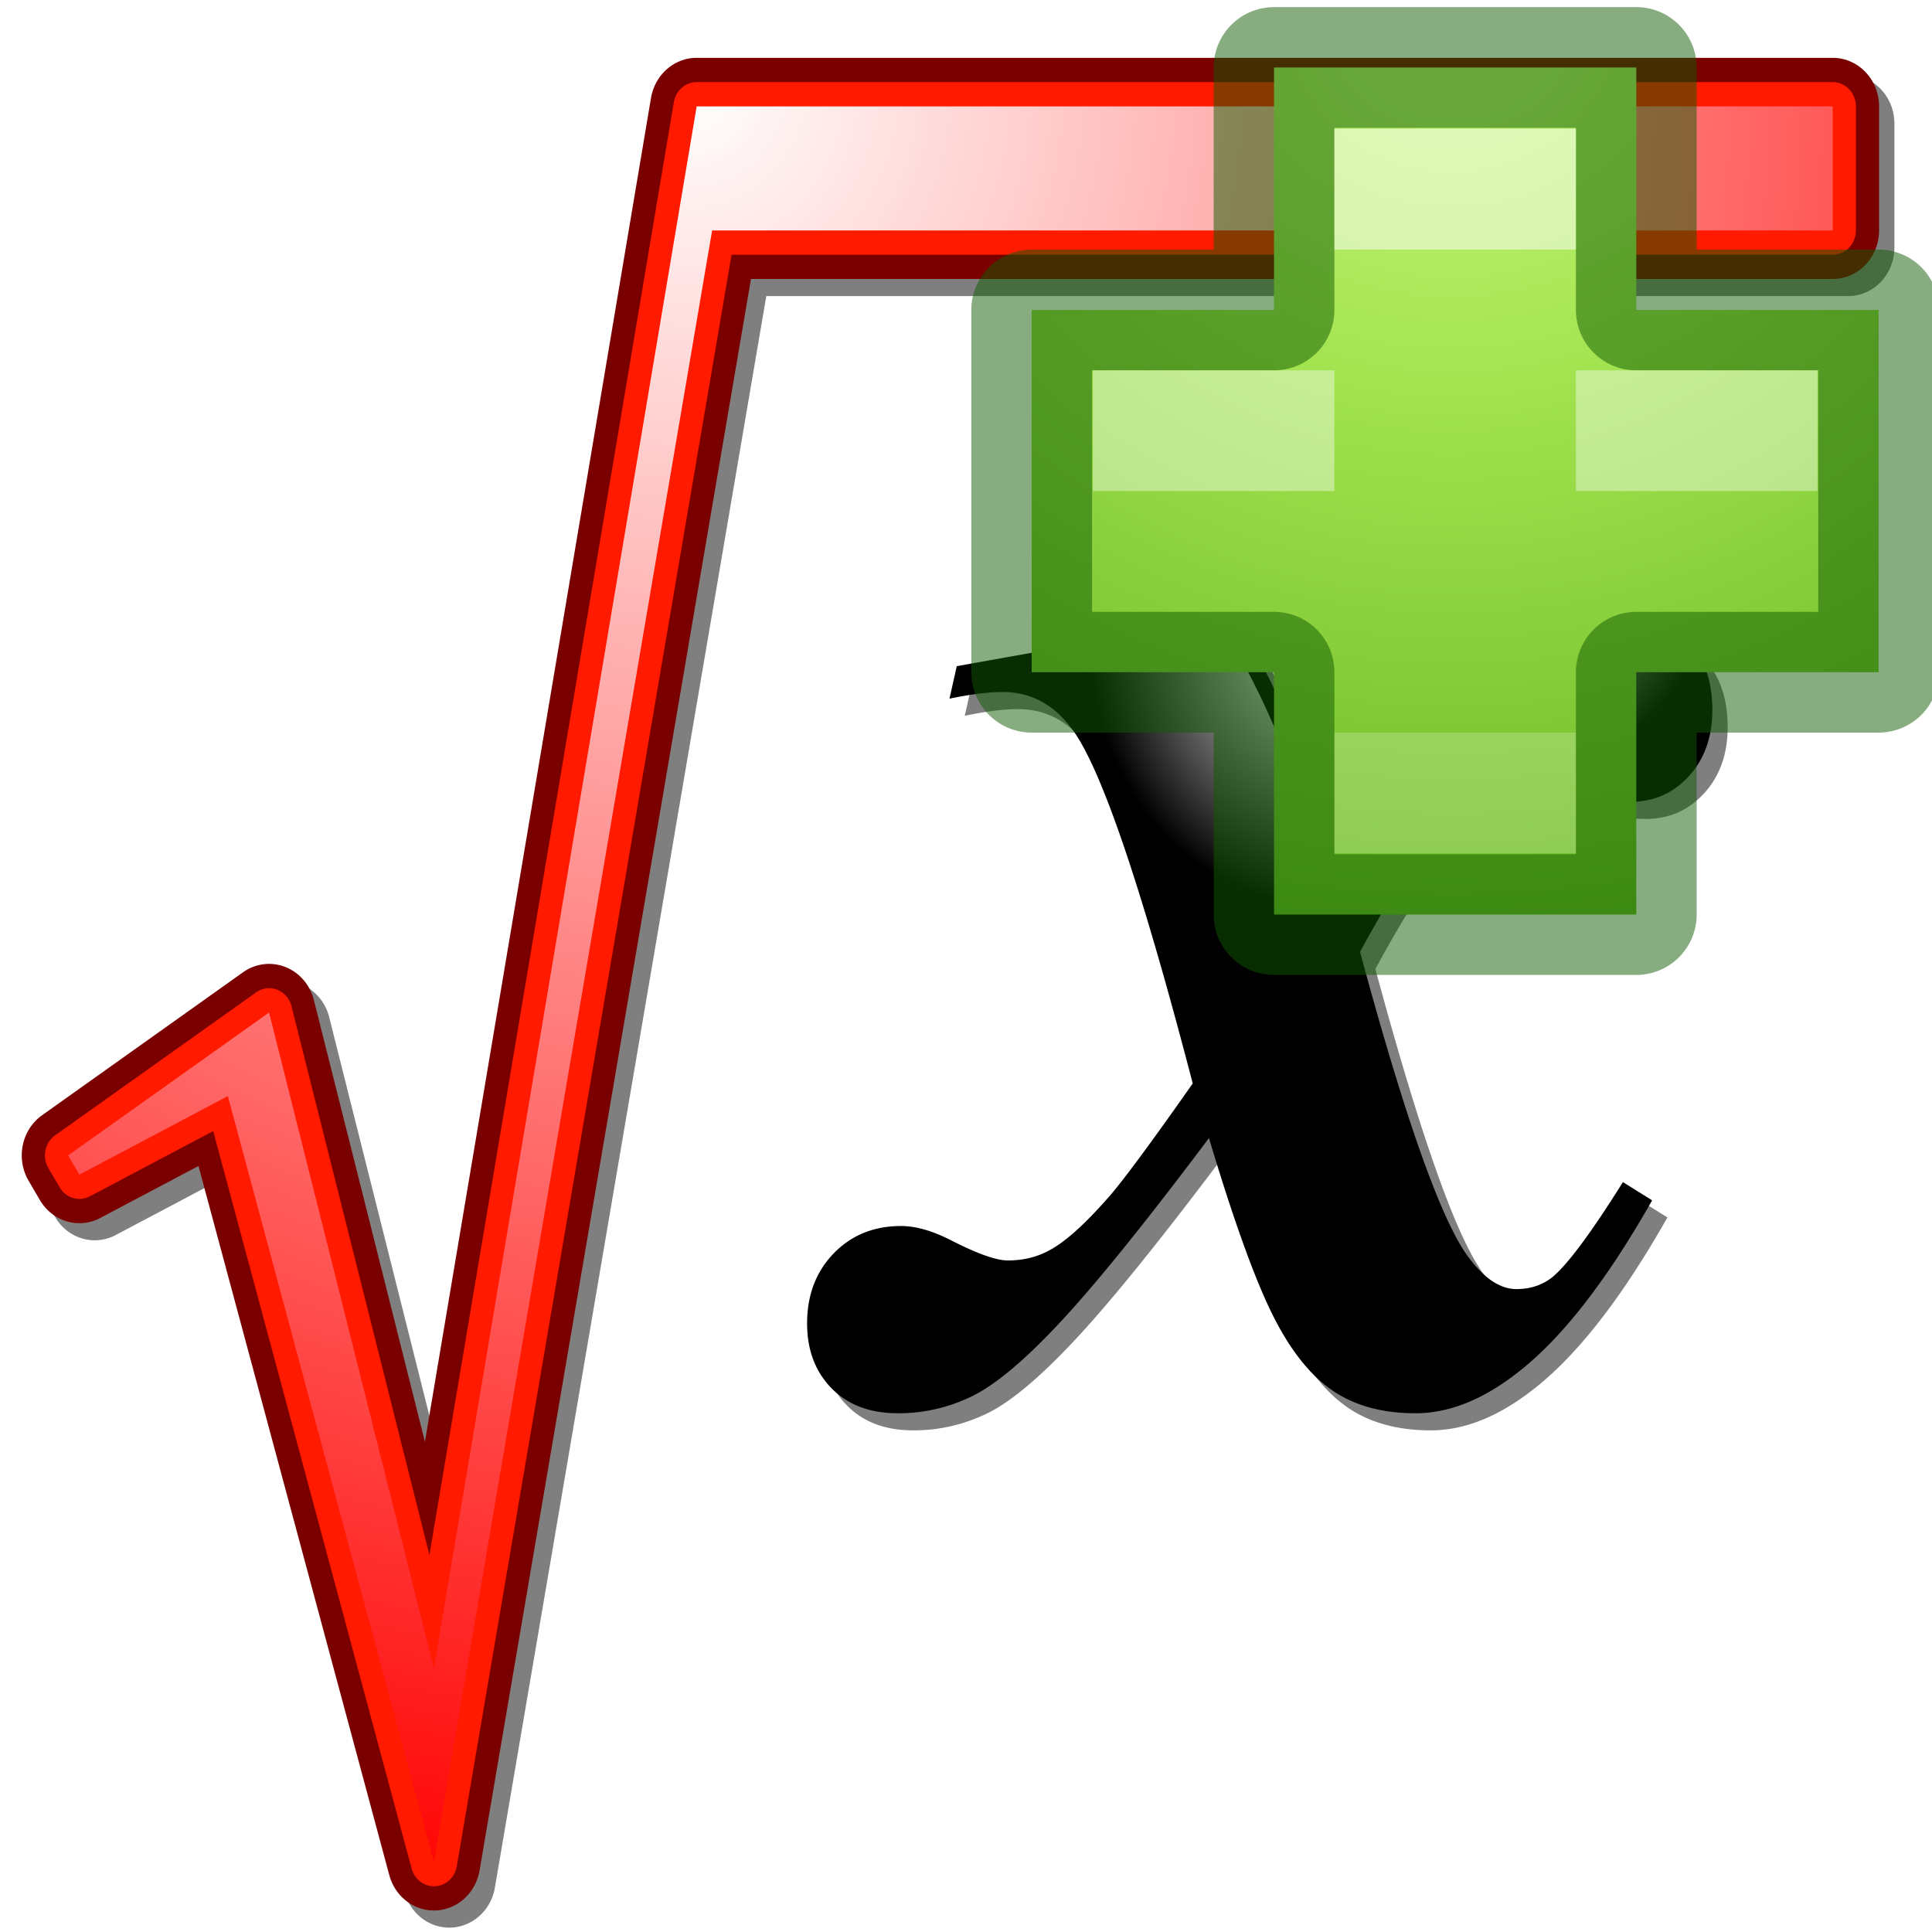 <?xml version="1.0" encoding="UTF-8" standalone="no"?>
<svg
   width="16"
   height="16"
   version="1.1"
   id="svg64"
   sodipodi:docname="ct_latex_insert.svg"
   inkscape:version="1.1.1 (3bf5ae0d25, 2021-09-20)"
   xmlns:inkscape="http://www.inkscape.org/namespaces/inkscape"
   xmlns:sodipodi="http://sodipodi.sourceforge.net/DTD/sodipodi-0.dtd"
   xmlns:xlink="http://www.w3.org/1999/xlink"
   xmlns="http://www.w3.org/2000/svg"
   xmlns:svg="http://www.w3.org/2000/svg">
  <sodipodi:namedview
     id="namedview66"
     pagecolor="#ffffff"
     bordercolor="#666666"
     borderopacity="1.0"
     inkscape:pageshadow="2"
     inkscape:pageopacity="0.0"
     inkscape:pagecheckerboard="0"
     showgrid="false"
     inkscape:zoom="25.8125"
     inkscape:cx="3.2736077"
     inkscape:cy="6.1404358"
     inkscape:window-width="1920"
     inkscape:window-height="1016"
     inkscape:window-x="0"
     inkscape:window-y="0"
     inkscape:window-maximized="1"
     inkscape:current-layer="svg64" />
  <defs
     id="defs29">
    <clipPath
       id="h">
      <use
         width="228"
         height="228"
         xlink:href="#a"
         id="use2"
         x="0"
         y="0" />
    </clipPath>
    <radialGradient
       id="g"
       cx="167.788"
       cy="143.932"
       r="12.322"
       fx="167.788"
       fy="143.932"
       gradientUnits="userSpaceOnUse">
      <stop
         offset="0"
         stop-color="#fff"
         id="stop5" />
      <stop
         offset="1"
         id="stop7" />
    </radialGradient>
    <clipPath
       id="f">
      <use
         width="228"
         height="228"
         xlink:href="#b"
         id="use10"
         x="0"
         y="0" />
    </clipPath>
    <radialGradient
       id="e"
       cx="158.503"
       cy="140.876"
       r="14.791"
       fx="158.503"
       fy="140.876"
       gradientTransform="matrix(1.019,0,0,1.127,-6.707,-10.842)"
       gradientUnits="userSpaceOnUse">
      <stop
         offset="0"
         stop-color="#fff"
         id="stop13" />
      <stop
         offset="1"
         id="stop15" />
    </radialGradient>
    <clipPath
       id="j">
      <use
         width="228"
         height="228"
         xlink:href="#c"
         id="use18"
         x="0"
         y="0" />
    </clipPath>
    <radialGradient
       id="i"
       cx="114"
       cy="114"
       r="114"
       fx="114"
       fy="114"
       gradientUnits="userSpaceOnUse">
      <stop
         offset="0"
         stop-color="#fff"
         id="stop21" />
      <stop
         offset="1"
         stop-color="red"
         id="stop23" />
    </radialGradient>
    <filter
       id="d"
       x="-0.02"
       y="-0.021"
       width="1.04"
       height="1.042">
      <feGaussianBlur
         in="SourceAlpha"
         stdDeviation="1"
         id="feGaussianBlur26" />
    </filter>
    <radialGradient
       cx="64.575"
       cy="48.605"
       r="31"
       fx="64.575"
       fy="48.605"
       id="radialGradient3259"
       xlink:href="#linearGradient3242-7-3-8-0-4-58-06"
       gradientUnits="userSpaceOnUse"
       gradientTransform="matrix(0,0.385,-0.42,0,25.39,-23.793)" />
    <linearGradient
       id="linearGradient3242-7-3-8-0-4-58-06">
      <stop
         id="stop3244-5-8-5-6-4-3-8"
         style="stop-color:#cdf87e;stop-opacity:1"
         offset="0" />
      <stop
         id="stop3246-9-5-1-5-3-0-7"
         style="stop-color:#a2e34f;stop-opacity:1"
         offset="0.262" />
      <stop
         id="stop3248-7-2-0-7-5-35-9"
         style="stop-color:#68b723;stop-opacity:1"
         offset="0.661" />
      <stop
         id="stop3250-8-2-8-5-6-40-4"
         style="stop-color:#1d7e0d;stop-opacity:1"
         offset="1" />
    </linearGradient>
    <radialGradient
       cx="64.575"
       cy="48.605"
       r="31"
       fx="64.575"
       fy="48.605"
       id="radialGradient3259-3"
       xlink:href="#linearGradient3242-7-3-8-0-4-58-06"
       gradientUnits="userSpaceOnUse"
       gradientTransform="matrix(0,0.385,-0.42,0,25.39,-23.793)" />
    <radialGradient
       cx="64.575"
       cy="48.605"
       r="31"
       fx="64.575"
       fy="48.605"
       id="radialGradient3259-36"
       xlink:href="#linearGradient3242-7-3-8-0-4-58-06"
       gradientUnits="userSpaceOnUse"
       gradientTransform="matrix(0,0.385,-0.42,0,25.39,-23.793)" />
  </defs>
  <g
     id="g966"
     transform="matrix(0.128,0,0,0.134,-0.174,-1.173)">
    <g
       filter="url(#d)"
       opacity="0.5"
       transform="translate(-67.95,-99.838)"
       id="g35">
      <path
         d="m 132.203,150.82 17.996,-3.069 c 3.267,5.121 5.57,10.76 6.912,16.912 3.369,-4.984 5.911,-8.473 7.631,-10.468 2.303,-2.681 4.204,-4.425 5.698,-5.233 a 9.895,9.895 0 0 1 4.771,-1.211 c 1.89,0 3.342,0.521 4.356,1.563 1.015,1.04 1.522,2.447 1.522,4.216 0,1.668 -0.508,3.029 -1.522,4.089 -1.015,1.059 -2.276,1.586 -3.789,1.586 -1.1,0 -2.363,-0.215 -3.79,-0.648 -1.429,-0.433 -2.415,-0.65 -2.966,-0.65 -1.444,0 -2.818,0.518 -4.124,1.549 -1.791,1.409 -3.99,4.418 -6.603,9.023 2.912,10.293 5.239,16.568 6.987,18.83 1.027,1.34 2.071,2.008 3.135,2.008 0.89,0 1.661,-0.242 2.312,-0.729 0.992,-0.783 2.519,-2.746 4.574,-5.883 l 1.889,1.127 c -3.015,5.084 -5.961,8.666 -8.837,10.744 -2.192,1.609 -4.351,2.416 -6.475,2.416 -2.194,0 -4.018,-0.492 -5.475,-1.477 -1.456,-0.986 -2.749,-2.594 -3.878,-4.822 -1.131,-2.229 -2.467,-5.799 -4.008,-10.707 -4.048,5.15 -7.224,8.91 -9.524,11.277 -2.3,2.369 -4.212,3.914 -5.733,4.641 a 11.204,11.204 0 0 1 -4.879,1.088 c -1.797,0 -3.225,-0.514 -4.28,-1.543 -1.055,-1.029 -1.583,-2.367 -1.583,-4.012 0,-1.748 0.572,-3.188 1.714,-4.32 1.146,-1.131 2.6,-1.697 4.367,-1.697 0.934,0 1.991,0.285 3.17,0.852 1.73,0.85 2.976,1.275 3.735,1.275 1.001,0 1.899,-0.209 2.695,-0.629 1.035,-0.523 2.346,-1.656 3.936,-3.402 0.966,-1.08 2.743,-3.385 5.333,-6.908 -3.324,-12.189 -5.921,-19.481 -7.789,-21.878 -1.188,-1.542 -2.687,-2.313 -4.499,-2.313 -0.94,0 -2.092,0.139 -3.451,0.413 z"
         id="path31" />
      <path
         d="m 188.875,113.224 h -73.5 a 3.001,3.001 0 0 0 -2.955,2.479 L 97.794,198.758 90.61,171.46 a 2.999,2.999 0 0 0 -4.587,-1.718 l -13,8.834 a 3,3 0 0 0 -0.871,4.051 l 0.729,1.188 a 3,3 0 0 0 3.91,1.108 l 6.352,-3.211 12.345,43.826 a 3,3 0 0 0 5.841,-0.286 l 17.559,-98.36 h 69.989 a 3,3 0 0 0 3,-3 v -7.668 a 3.003,3.003 0 0 0 -3.002,-3 z"
         id="path33" />
    </g>
    <path
       d="m 63.262,49.925 17.996,-3.069 c 3.267,5.121 5.57,10.76 6.912,16.912 3.37,-4.983 5.911,-8.472 7.631,-10.468 2.303,-2.68 4.204,-4.425 5.698,-5.233 a 9.895,9.895 0 0 1 4.771,-1.21 c 1.89,0 3.342,0.52 4.356,1.563 1.015,1.04 1.522,2.447 1.522,4.216 0,1.667 -0.508,3.029 -1.522,4.089 -1.015,1.059 -2.276,1.585 -3.789,1.585 -1.1,0 -2.363,-0.215 -3.79,-0.648 -1.429,-0.432 -2.415,-0.65 -2.966,-0.65 -1.444,0 -2.818,0.518 -4.124,1.55 -1.79,1.408 -3.99,4.418 -6.603,9.022 2.912,10.293 5.24,16.569 6.987,18.83 1.027,1.34 2.071,2.008 3.135,2.008 0.89,0 1.661,-0.242 2.312,-0.728 0.992,-0.784 2.52,-2.747 4.574,-5.884 l 1.89,1.127 c -3.016,5.085 -5.962,8.666 -8.838,10.745 -2.192,1.608 -4.35,2.415 -6.475,2.415 -2.194,0 -4.018,-0.491 -5.475,-1.477 -1.456,-0.986 -2.749,-2.594 -3.878,-4.822 -1.13,-2.228 -2.467,-5.799 -4.008,-10.707 -4.048,5.15 -7.224,8.91 -9.524,11.277 -2.3,2.37 -4.212,3.915 -5.733,4.642 a 11.204,11.204 0 0 1 -4.879,1.087 c -1.797,0 -3.225,-0.514 -4.28,-1.543 -1.055,-1.029 -1.583,-2.367 -1.583,-4.012 0,-1.748 0.572,-3.188 1.714,-4.32 1.146,-1.13 2.6,-1.697 4.367,-1.697 0.934,0 1.991,0.285 3.17,0.852 1.73,0.85 2.976,1.276 3.735,1.276 1.001,0 1.9,-0.21 2.695,-0.63 1.035,-0.523 2.346,-1.655 3.936,-3.401 0.966,-1.08 2.743,-3.385 5.333,-6.909 -3.324,-12.189 -5.92,-19.48 -7.789,-21.877 -1.188,-1.543 -2.687,-2.313 -4.499,-2.313 -0.94,0 -2.092,0.138 -3.45,0.412 z"
       id="path37" />
    <g
       transform="translate(-67.95,-99.838)"
       id="g44">
      <defs
         id="defs40">
        <path
           id="b"
           d="m 147.445,175.285 c -3.391,-12.432 -5.996,-19.703 -7.965,-22.229 -1.378,-1.79 -3.158,-2.699 -5.288,-2.699 -0.204,0 -0.424,0.01 -0.646,0.021 l 15.161,-2.586 c 3.004,4.854 5.175,10.238 6.438,16.025 l 0.497,2.281 z" />
      </defs>
      <path
         fill="url(#e)"
         d="m 139.938,131.031 h 29.769 v 33.75 h -29.769 z"
         clip-path="url(#f)"
         id="path42"
         style="fill:url(#e)" />
    </g>
    <g
       transform="translate(-67.95,-99.838)"
       id="g51">
      <defs
         id="defs47">
        <path
           id="a"
           d="m 156.949,164.165 c 3.338,-4.938 5.882,-8.428 7.561,-10.374 2.21,-2.574 4.032,-4.258 5.416,-5.007 a 8.948,8.948 0 0 1 4.295,-1.091 c 1.622,0 2.813,0.412 3.641,1.26 0.833,0.855 1.238,2.006 1.238,3.519 0,1.411 -0.407,2.522 -1.245,3.397 -0.824,0.859 -1.827,1.277 -3.066,1.277 -0.998,0 -2.176,-0.203 -3.499,-0.605 -1.563,-0.473 -2.598,-0.693 -3.257,-0.693 -1.667,0 -3.263,0.594 -4.744,1.764 -1.906,1.5 -4.147,4.548 -6.853,9.316 z" />
      </defs>
      <path
         fill="url(#g)"
         d="m 155.622,131.457 h 24.333 v 24.949 h -24.333 z"
         clip-path="url(#h)"
         id="path49"
         style="fill:url(#g)" />
    </g>
    <path
       fill="#7a0000"
       d="m 119.934,12.328 h -73.5 a 3.001,3.001 0 0 0 -2.955,2.48 L 28.852,97.861 21.668,70.563 a 2.999,2.999 0 0 0 -4.587,-1.718 l -13,8.834 a 3,3 0 0 0 -0.87,4.051 l 0.728,1.189 a 3,3 0 0 0 3.91,1.108 l 6.352,-3.212 12.345,43.826 a 3,3 0 0 0 5.841,-0.286 l 17.56,-98.36 h 69.988 a 3,3 0 0 0 3,-3 v -7.667 a 3.001,3.001 0 0 0 -3,-3 z"
       id="path53" />
    <path
       fill="#ff1a00"
       d="m 119.934,13.828 h -73.5 a 1.5,1.5 0 0 0 -1.477,1.24 L 29.144,104.862 20.22,70.946 a 1.498,1.498 0 0 0 -2.294,-0.858 l -13,8.834 a 1.5,1.5 0 0 0 -0.435,2.025 l 0.73,1.189 a 1.501,1.501 0 0 0 1.954,0.553 l 7.978,-4.031 12.84,45.579 a 1.5,1.5 0 0 0 2.92,-0.143 L 48.69,24.497 h 71.245 a 1.5,1.5 0 0 0 1.5,-1.5 V 15.33 a 1.502,1.502 0 0 0 -1.5,-1.5 z"
       id="path55" />
    <g
       transform="translate(-67.95,-99.838)"
       id="g62">
      <defs
         id="defs58">
        <path
           id="c"
           d="m 97.384,211.697 -10.666,-40.531 -13,8.834 0.729,1.188 9.604,-4.855 13.333,47.334 18,-100.833 h 72.501 v -7.668 h -73.501 z" />
      </defs>
      <path
         fill="url(#i)"
         d="M 0,0 H 228 V 228 H 0 Z"
         clip-path="url(#j)"
         id="path60"
         style="fill:url(#i)" />
    </g>
  </g>
  <g
     id="g901"
     transform="translate(7.051,-0.933)">
    <path
       inkscape:connector-curvature="0"
       d="M 3.5,3.5 V 1.492 h 3 V 3.5 h 2.007 v 3 H 6.5 V 8.507 h -3 V 6.5 H 1.493 v -3 z"
       id="path2262"
       style="color:#000000;display:inline;overflow:visible;visibility:visible;fill:url(#radialGradient3259-36);fill-opacity:1;fill-rule:nonzero;stroke:none;stroke-width:0.985;stroke-linecap:round;stroke-linejoin:round;stroke-miterlimit:4;stroke-dasharray:none;stroke-dashoffset:0;stroke-opacity:1;marker:none;enable-background:accumulate" />
    <path
       inkscape:connector-curvature="0"
       d="M 3.5,3.5 V 1.492 h 3 V 3.5 h 2.007 v 3 H 6.5 V 8.507 h -3 V 6.5 H 1.493 v -3 z"
       id="path2262-5"
       style="color:#000000;clip-rule:nonzero;display:inline;overflow:visible;visibility:visible;opacity:0.5;isolation:auto;mix-blend-mode:normal;color-interpolation:sRGB;color-interpolation-filters:linearRGB;solid-color:#000000;solid-opacity:1;fill:none;fill-opacity:1;fill-rule:nonzero;stroke:#0f5a00;stroke-width:1;stroke-linecap:round;stroke-linejoin:round;stroke-miterlimit:4;stroke-dasharray:none;stroke-dashoffset:0;stroke-opacity:1;marker:none;color-rendering:auto;image-rendering:auto;shape-rendering:auto;text-rendering:auto;enable-background:accumulate" />
    <rect
       y="2"
       x="4"
       height="1"
       width="2"
       id="rect4304"
       style="color:#000000;clip-rule:nonzero;display:inline;overflow:visible;visibility:visible;opacity:0.5;isolation:auto;mix-blend-mode:normal;color-interpolation:sRGB;color-interpolation-filters:linearRGB;solid-color:#000000;solid-opacity:1;fill:#ffffff;fill-opacity:1;fill-rule:nonzero;stroke:none;stroke-width:1;stroke-linecap:round;stroke-linejoin:round;stroke-miterlimit:4;stroke-dasharray:none;stroke-dashoffset:0;stroke-opacity:1;marker:none;color-rendering:auto;image-rendering:auto;shape-rendering:auto;text-rendering:auto;enable-background:accumulate" />
    <rect
       y="7"
       x="4"
       height="1"
       width="2"
       id="rect4304-6"
       style="color:#000000;clip-rule:nonzero;display:inline;overflow:visible;visibility:visible;opacity:0.2;isolation:auto;mix-blend-mode:normal;color-interpolation:sRGB;color-interpolation-filters:linearRGB;solid-color:#000000;solid-opacity:1;fill:#ffffff;fill-opacity:1;fill-rule:nonzero;stroke:none;stroke-width:1;stroke-linecap:round;stroke-linejoin:round;stroke-miterlimit:4;stroke-dasharray:none;stroke-dashoffset:0;stroke-opacity:1;marker:none;color-rendering:auto;image-rendering:auto;shape-rendering:auto;text-rendering:auto;enable-background:accumulate" />
    <path
       inkscape:connector-curvature="0"
       style="color:#000000;clip-rule:nonzero;display:inline;overflow:visible;visibility:visible;opacity:0.4;isolation:auto;mix-blend-mode:normal;color-interpolation:sRGB;color-interpolation-filters:linearRGB;solid-color:#000000;solid-opacity:1;fill:#ffffff;fill-opacity:1;fill-rule:nonzero;stroke:none;stroke-width:1;stroke-linecap:round;stroke-linejoin:round;stroke-miterlimit:4;stroke-dasharray:none;stroke-dashoffset:0;stroke-opacity:1;marker:none;color-rendering:auto;image-rendering:auto;shape-rendering:auto;text-rendering:auto;enable-background:accumulate"
       d="m 2,4 v 1 h 2 v -1 z m 4,0 v 1 h 2 v -1 z"
       id="rect4304-6-2" />
  </g>
</svg>

